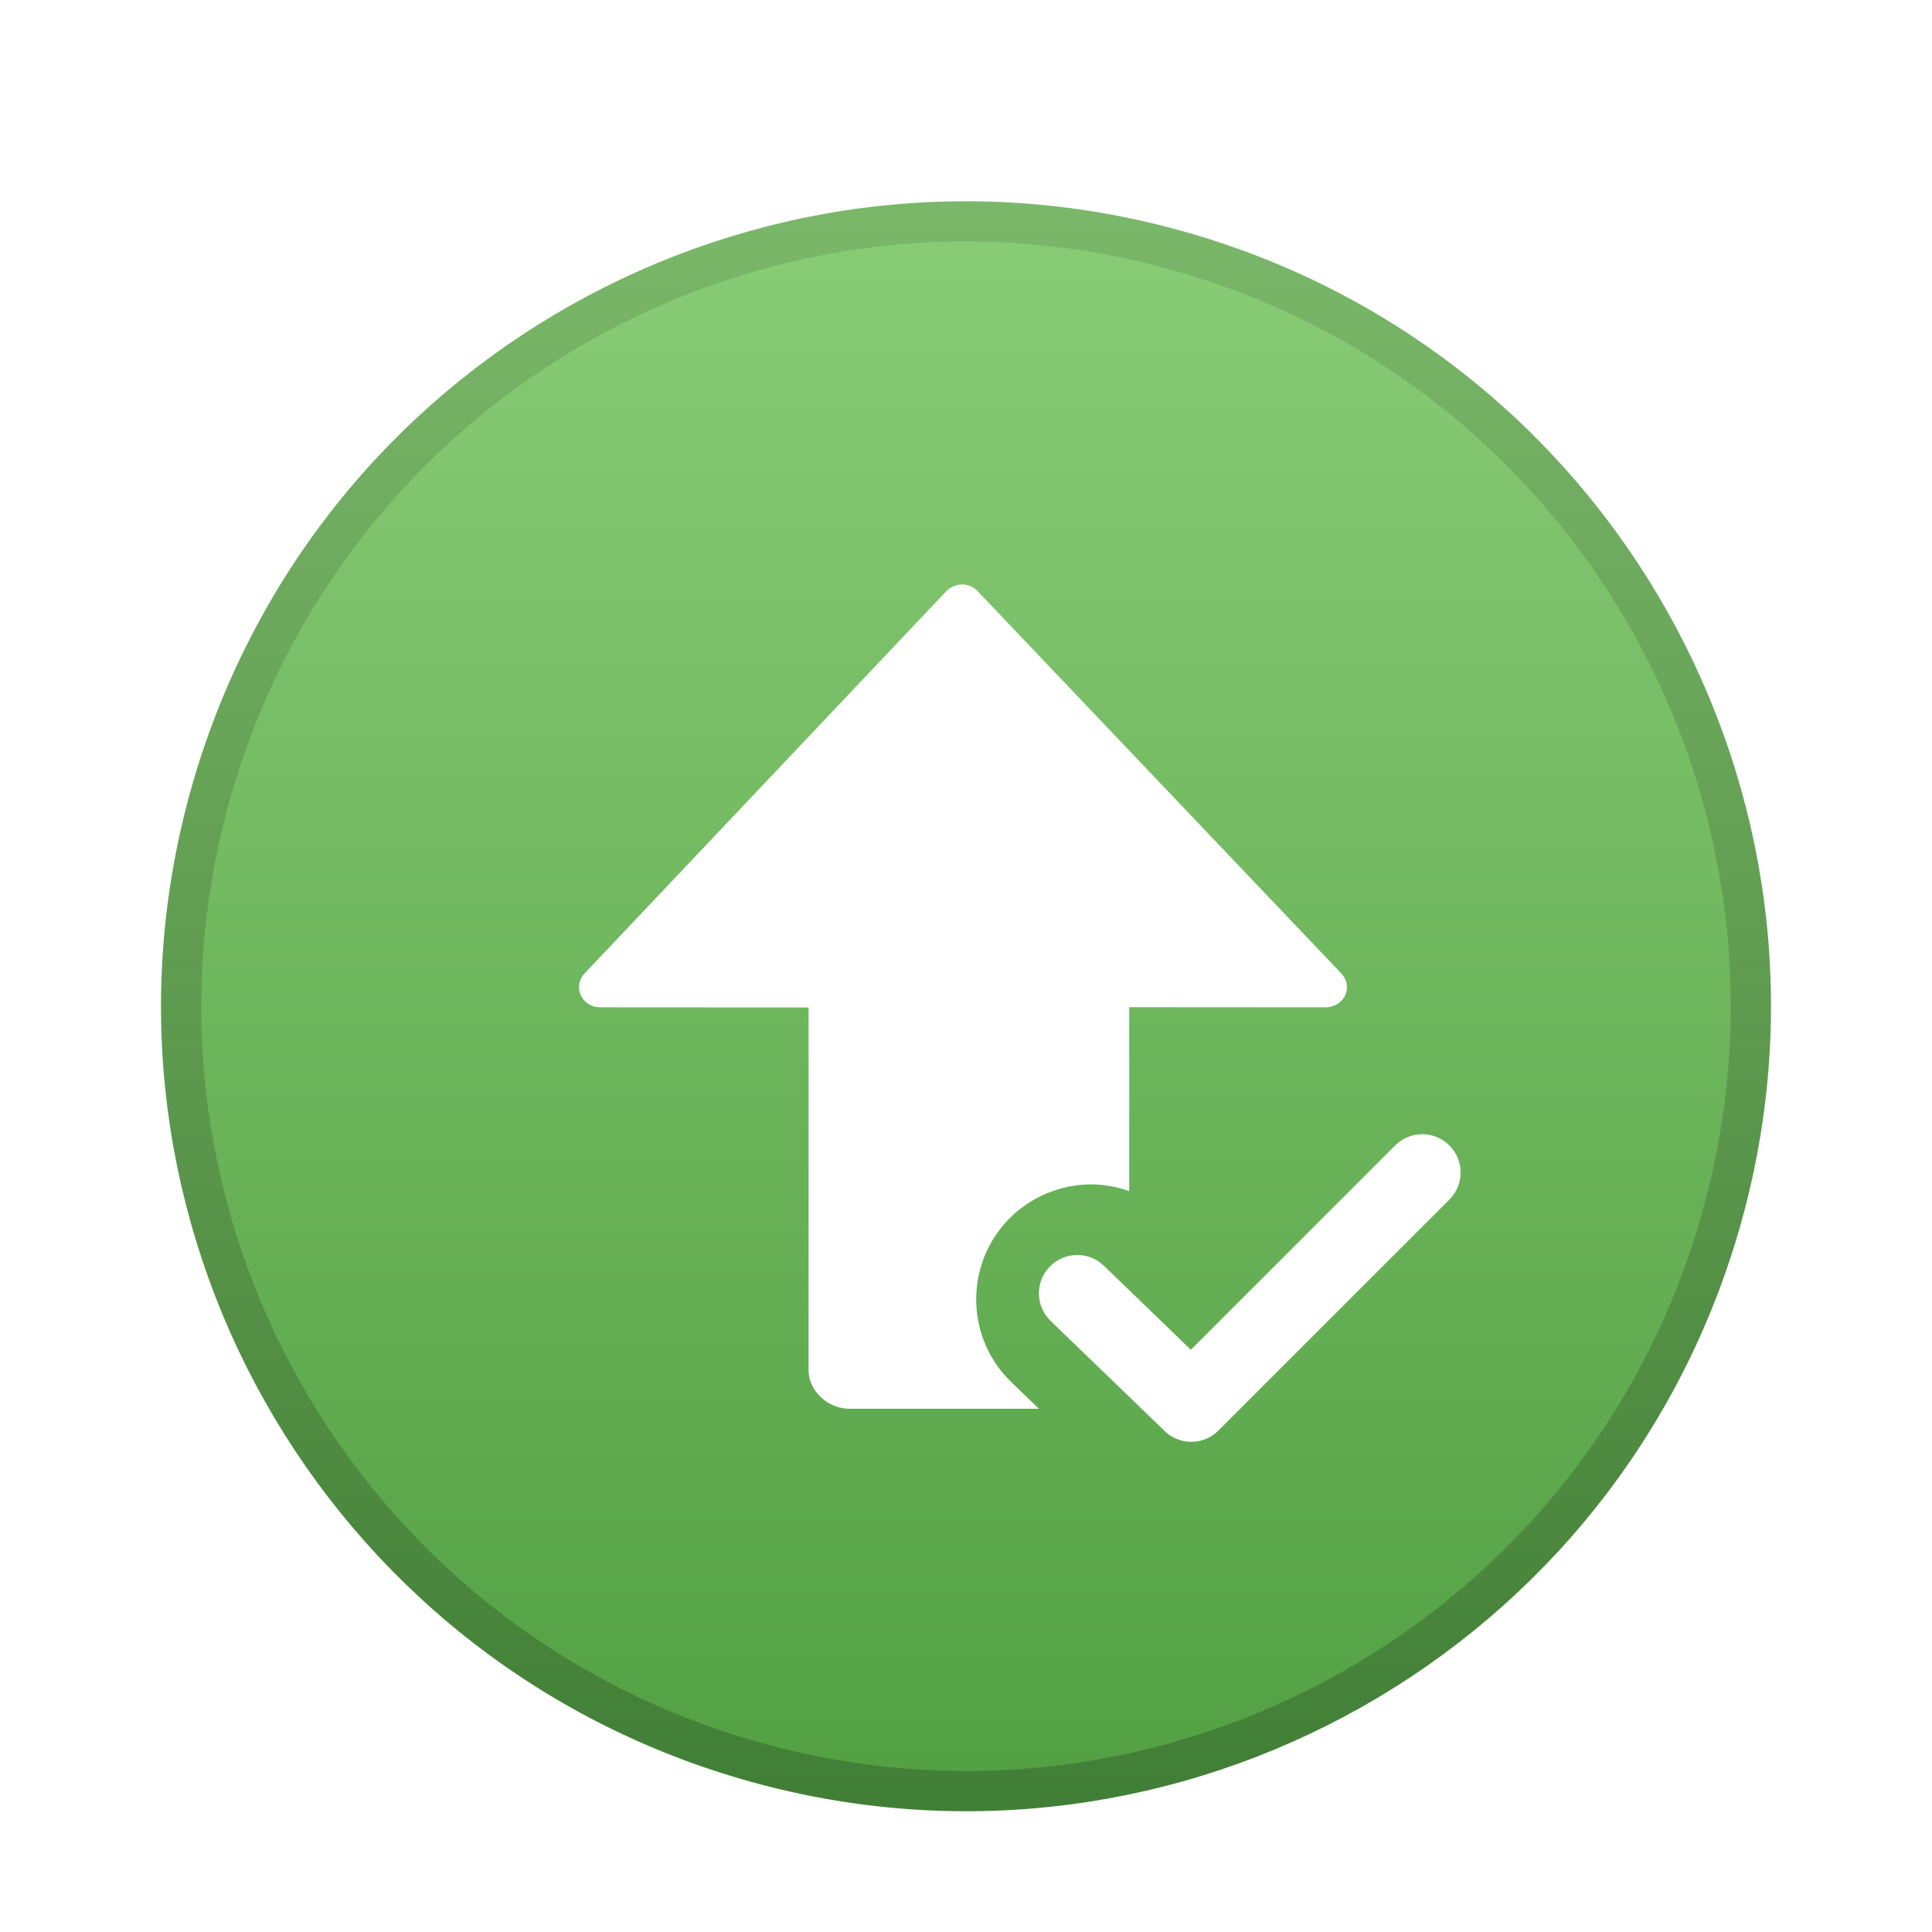 <svg xmlns="http://www.w3.org/2000/svg" width="48" height="48" viewBox="0 0 48 48">
  <defs>
    <filter id="package-updated-succeed-a" width="132.5%" height="132.5%" x="-16.3%" y="-16.3%" filterUnits="objectBoundingBox">
      <feOffset dy="1" in="SourceAlpha" result="shadowOffsetOuter1"/>
      <feGaussianBlur in="shadowOffsetOuter1" result="shadowBlurOuter1" stdDeviation="1"/>
      <feColorMatrix in="shadowBlurOuter1" result="shadowMatrixOuter1" values="0 0 0 0 0   0 0 0 0 0   0 0 0 0 0  0 0 0 0.2 0"/>
      <feMerge>
        <feMergeNode in="shadowMatrixOuter1"/>
        <feMergeNode in="SourceGraphic"/>
      </feMerge>
    </filter>
    <linearGradient id="package-updated-succeed-b" x1="50%" x2="50%" y1="0%" y2="100%">
      <stop offset="0%" stop-color="#8ACD77"/>
      <stop offset="100%" stop-color="#529F42"/>
    </linearGradient>
    <linearGradient id="package-updated-succeed-c" x1="50%" x2="50%" y1="0%" y2="98.028%">
      <stop offset="0%" stop-color="#7BB86A"/>
      <stop offset="100%" stop-color="#427F36"/>
    </linearGradient>
  </defs>
  <g fill="none" filter="url(#package-updated-succeed-a)" transform="translate(4 4)">
    <path fill="url(#package-updated-succeed-b)" stroke="url(#package-updated-succeed-c)" d="M10.836,2.794 C15.239,0.448 20.538,-0.217 25.687,1.353 C30.836,2.923 34.861,6.432 37.206,10.836 C39.552,15.24 40.217,20.538 38.647,25.687 C37.077,30.836 33.568,34.861 29.164,37.206 C24.76,39.552 19.462,40.217 14.312,38.647 C9.163,37.077 5.139,33.568 2.793,29.164 C0.448,24.761 -0.217,19.462 1.353,14.313 C2.924,9.164 6.432,5.139 10.836,2.794 Z"/>
    <g fill="#FFF" transform="translate(9.524 9.524)">
      <path d="M10.748,0.146 C10.538,-0.062 10.2,-0.048 9.99,0.16 L1.021,9.638 C0.683,9.975 0.918,10.503 1.395,10.503 L6.565,10.506 L6.565,19.518 C6.565,20.045 7.054,20.476 7.58,20.476 L12.288,20.476 L11.601,19.813 C10.468,18.719 10.435,16.908 11.531,15.773 C12.069,15.218 12.817,14.902 13.588,14.902 C13.915,14.902 14.232,14.964 14.531,15.071 L14.531,10.5 L19.402,10.503 C19.879,10.503 20.122,9.982 19.785,9.645 L10.748,0.146 Z"/>
      <path d="M16.074,21.298 C15.836,21.298 15.597,21.208 15.413,21.031 L12.578,18.294 C12.2,17.928 12.19,17.324 12.555,16.947 C12.92,16.569 13.525,16.558 13.901,16.922 L16.062,19.01 L21.138,13.934 C21.511,13.562 22.114,13.562 22.485,13.934 C22.858,14.305 22.858,14.908 22.485,15.281 L16.747,21.019 C16.561,21.204 16.318,21.298 16.074,21.298"/>
    </g>
  </g>
</svg>

